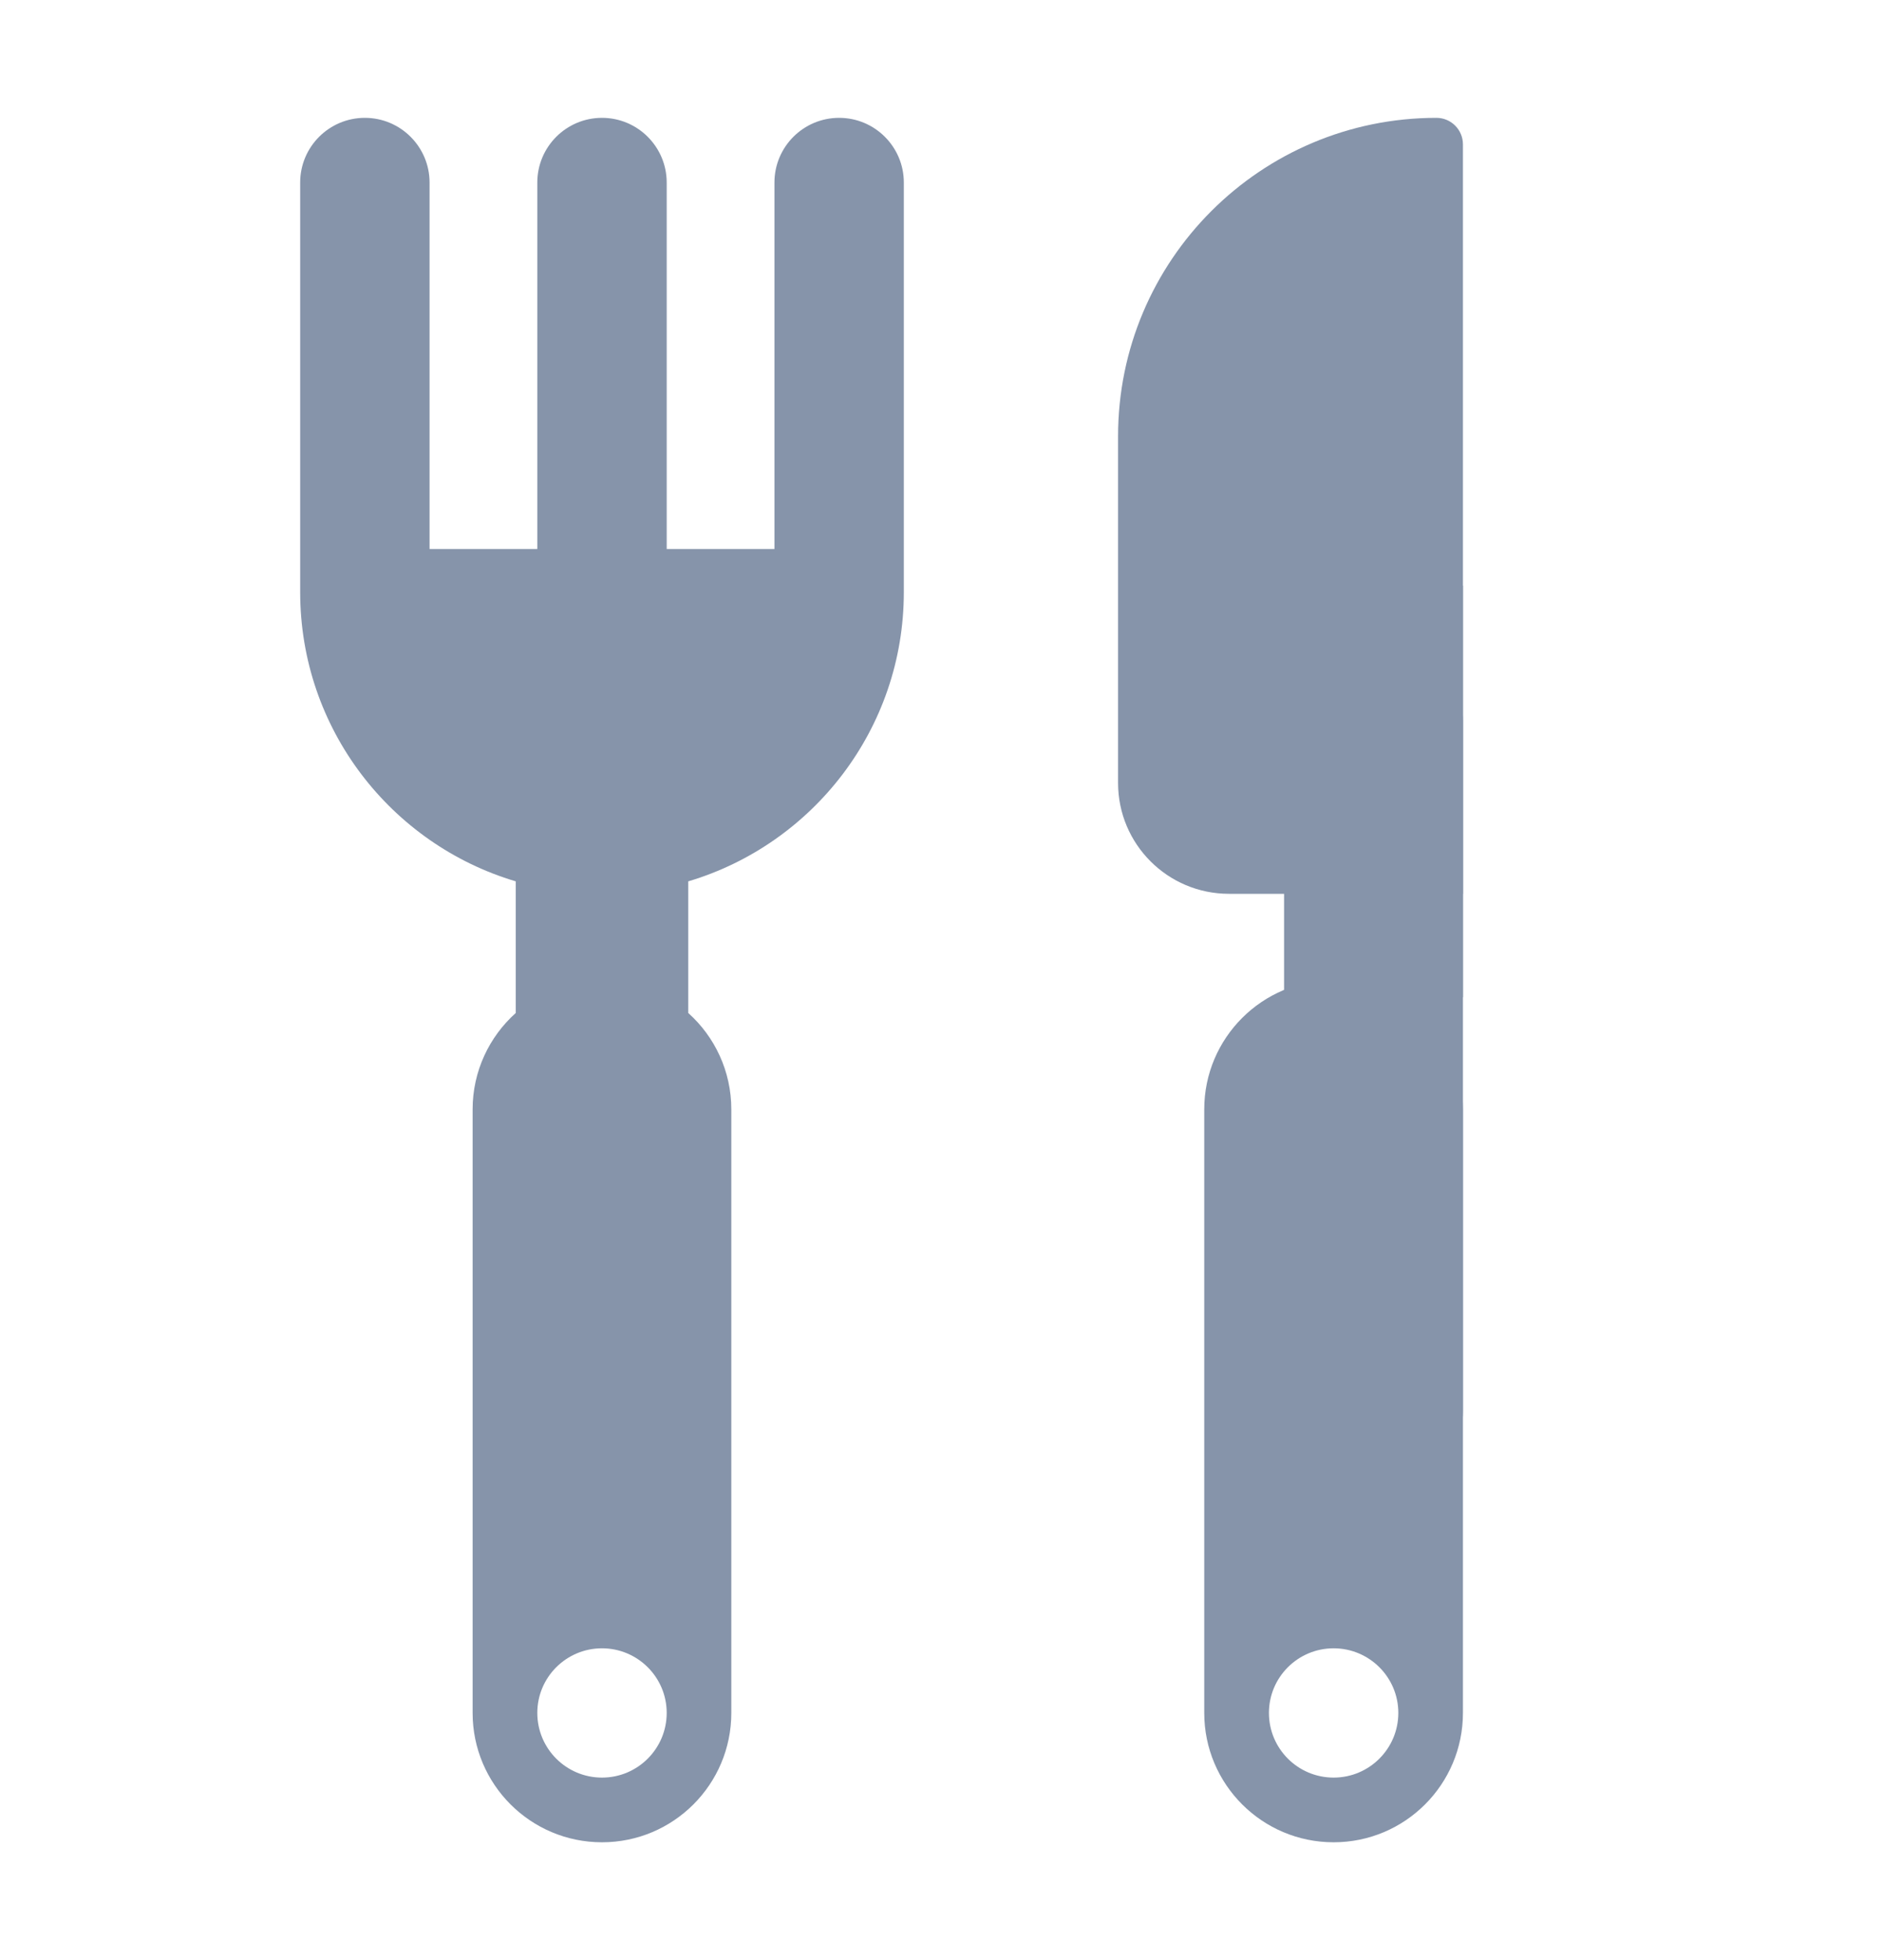 <svg width="24" height="25" viewBox="0 0 24 25" fill="none" xmlns="http://www.w3.org/2000/svg">
<g filter="url(#filter0_i_128_10296)">
<path d="M16.457 9.201C16.457 8.594 16.949 8.101 17.557 8.101C18.164 8.101 18.656 8.594 18.656 9.201V17.998C18.656 18.605 18.164 19.098 17.557 19.098C16.949 19.098 16.457 18.605 16.457 17.998V9.201Z" fill="#8694AA"/>
<path d="M14.258 5.564C14.258 3.321 16.076 1.503 18.318 1.503C18.505 1.503 18.656 1.655 18.656 1.842V11.4H15.672C14.891 11.4 14.258 10.767 14.258 9.986V5.564Z" fill="#8694AA"/>
</g>
<path fill-rule="evenodd" clip-rule="evenodd" d="M3.828 2.328C3.828 1.873 4.197 1.503 4.653 1.503C5.108 1.503 5.478 1.873 5.478 2.328V7.002H6.852V2.328C6.852 1.873 7.221 1.503 7.677 1.503C8.132 1.503 8.502 1.873 8.502 2.328V7.002H9.876V2.328C9.876 1.873 10.245 1.503 10.701 1.503C11.156 1.503 11.526 1.873 11.526 2.328V7.002V7.277V7.552C11.526 9.295 10.366 10.768 8.777 11.241V12.92C9.114 13.222 9.326 13.661 9.326 14.149V21.847C9.326 22.758 8.588 23.497 7.677 23.497C6.766 23.497 6.027 22.758 6.027 21.847V14.149C6.027 13.661 6.24 13.222 6.577 12.92V11.241C4.987 10.768 3.828 9.295 3.828 7.552V7.277V7.002V2.328ZM7.677 22.672C8.132 22.672 8.502 22.303 8.502 21.847C8.502 21.392 8.132 21.023 7.677 21.023C7.221 21.023 6.852 21.392 6.852 21.847C6.852 22.303 7.221 22.672 7.677 22.672Z" fill="#8694AA"/>
<path fill-rule="evenodd" clip-rule="evenodd" d="M17.007 12.5C16.096 12.5 15.357 13.239 15.357 14.149V21.847C15.357 22.758 16.096 23.497 17.007 23.497C17.918 23.497 18.656 22.758 18.656 21.847V14.149C18.656 13.239 17.918 12.5 17.007 12.5ZM17.007 22.672C17.462 22.672 17.832 22.303 17.832 21.847C17.832 21.392 17.462 21.023 17.007 21.023C16.551 21.023 16.182 21.392 16.182 21.847C16.182 22.303 16.551 22.672 17.007 22.672Z" fill="#8694AA"/>
<rect x="16.375" y="7.469" width="2.281" height="5.25" fill="#8694AA"/>
<defs>
<filter id="filter0_i_128_10296" x="14.258" y="1.503" width="4.398" height="17.595" filterUnits="userSpaceOnUse" color-interpolation-filters="sRGB">
<feFlood flood-opacity="0" result="BackgroundImageFix"/>
<feBlend mode="normal" in="SourceGraphic" in2="BackgroundImageFix" result="shape"/>
<feColorMatrix in="SourceAlpha" type="matrix" values="0 0 0 0 0 0 0 0 0 0 0 0 0 0 0 0 0 0 127 0" result="hardAlpha"/>
<feOffset/>
<feGaussianBlur stdDeviation="0.5"/>
<feComposite in2="hardAlpha" operator="arithmetic" k2="-1" k3="1"/>
<feColorMatrix type="matrix" values="0 0 0 0 0.08 0 0 0 0 0.22 0 0 0 0 0.641 0 0 0 0.1 0"/>
<feBlend mode="normal" in2="shape" result="effect1_innerShadow_128_10296"/>
</filter>
</defs>
</svg>
